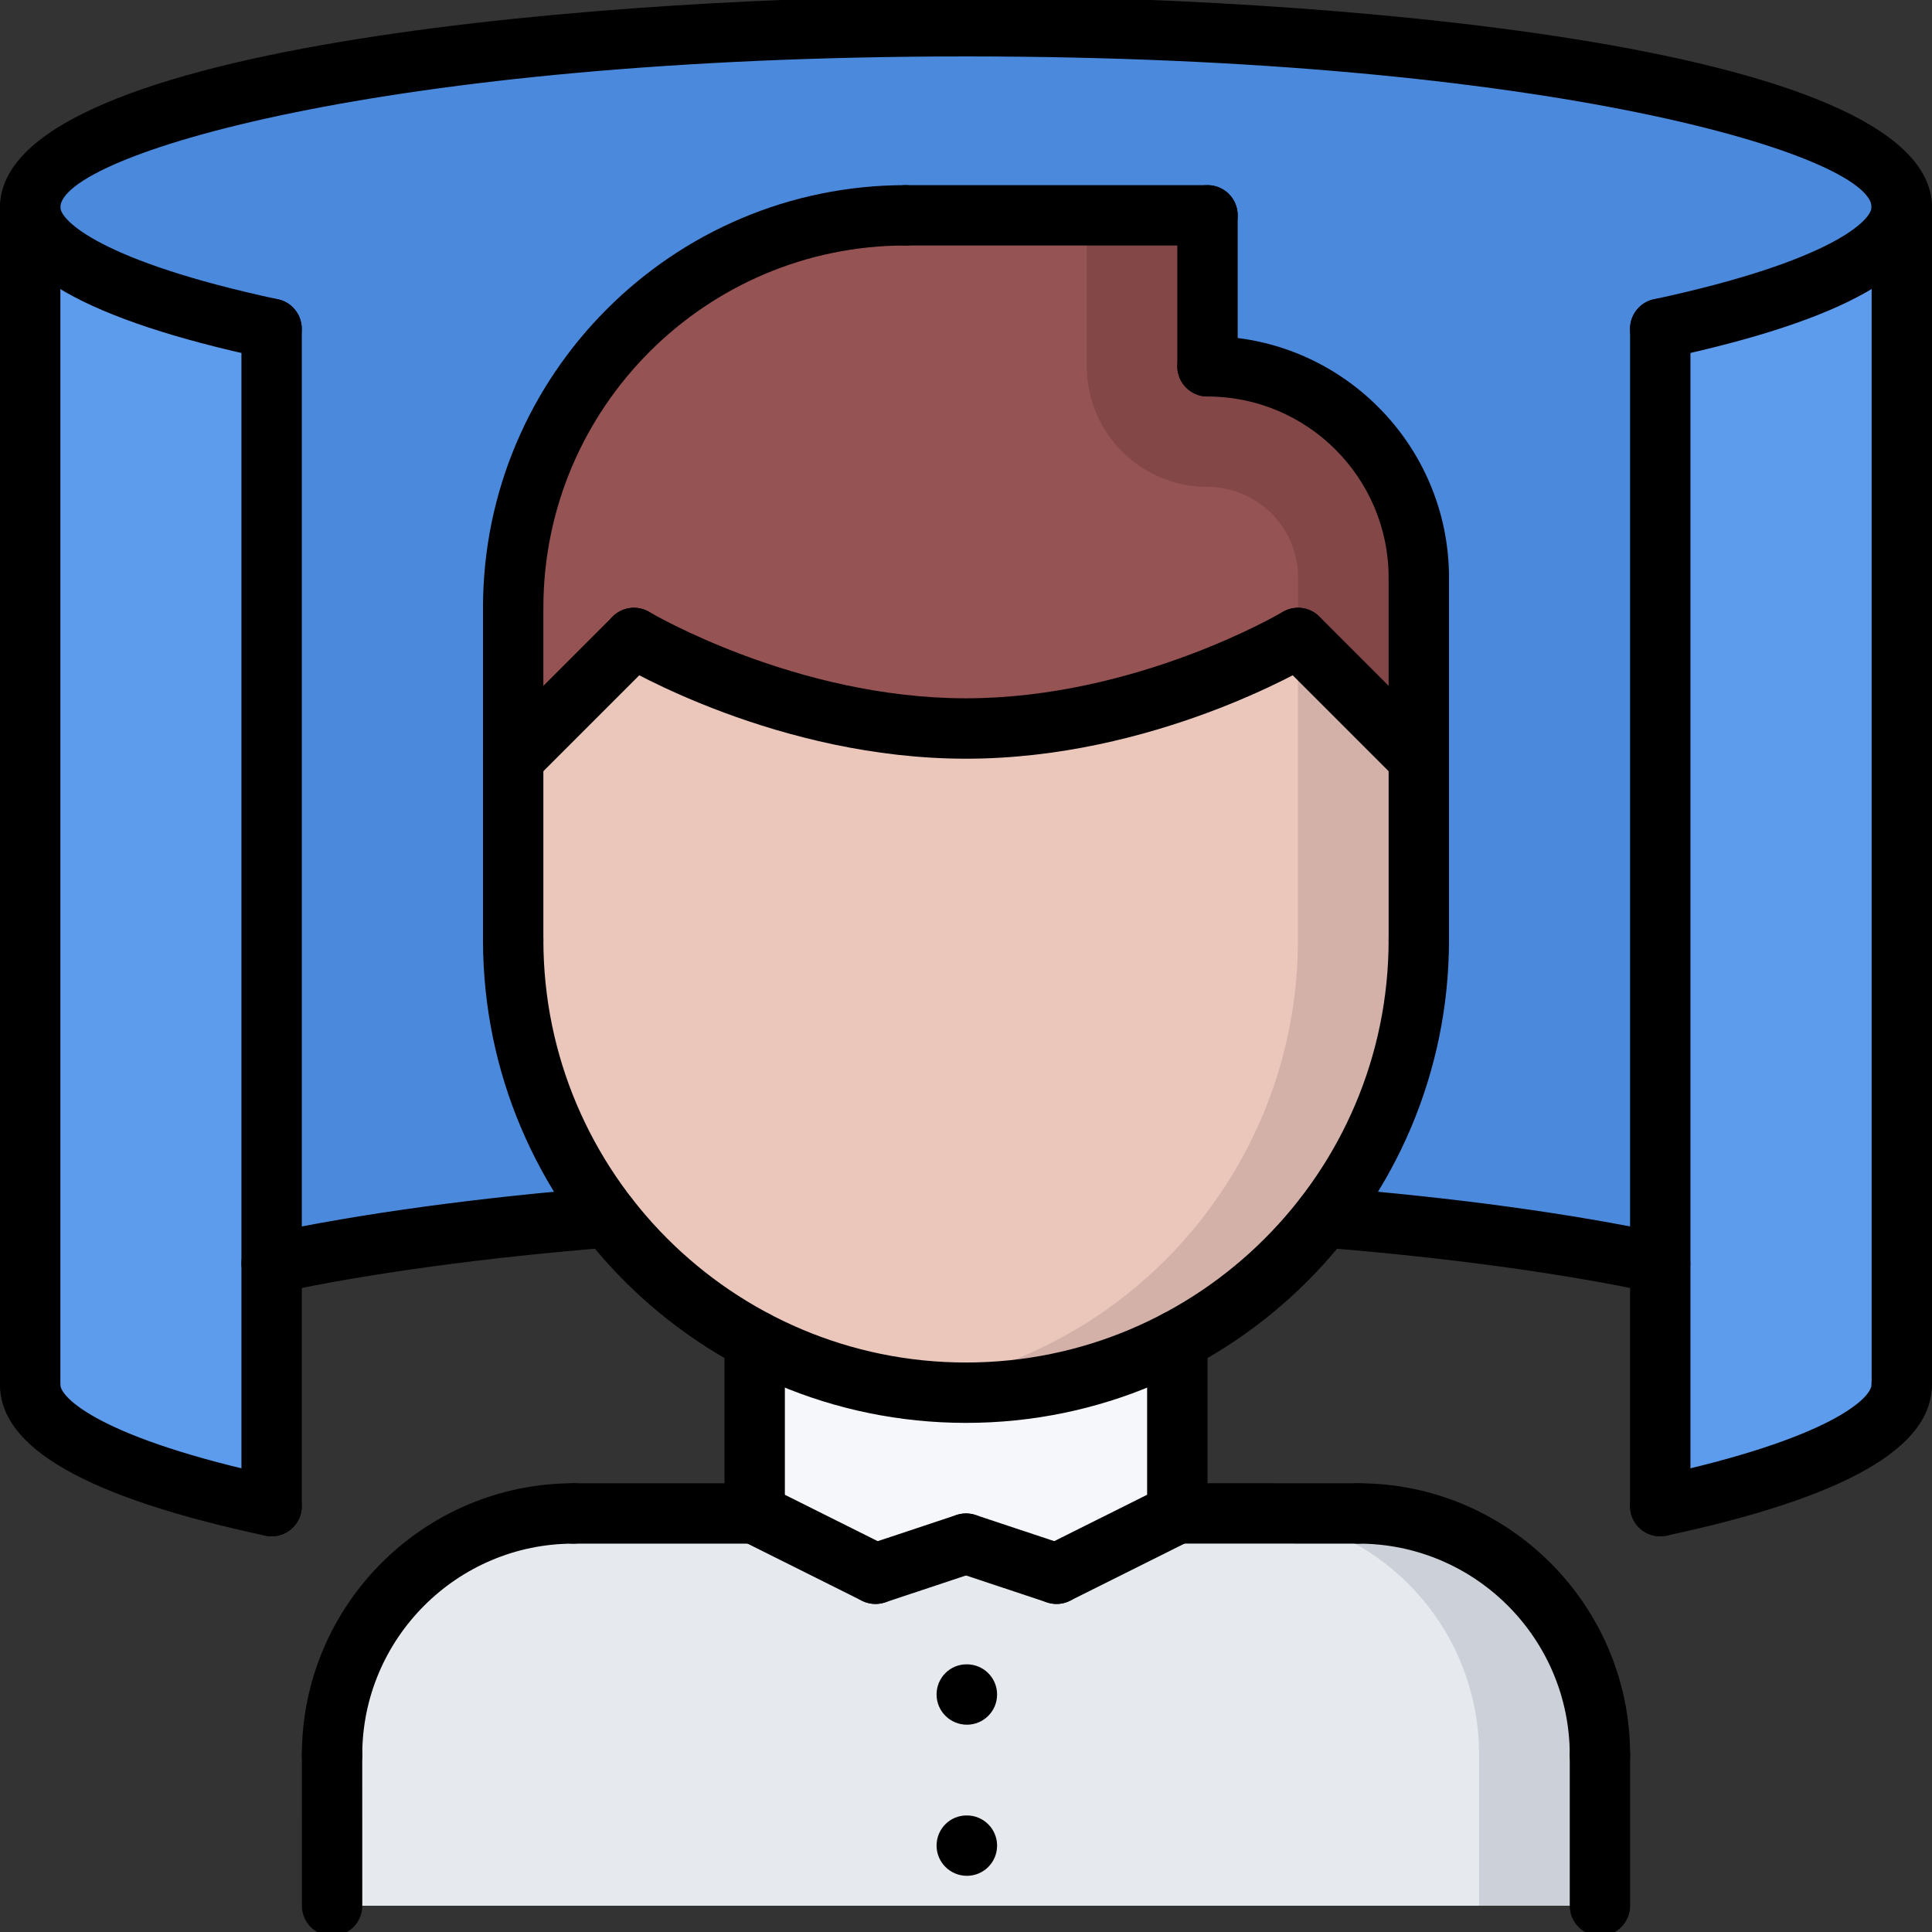 <svg id="icons" enable-background="new 0 0 64 64" height="512" viewBox="0 0 64 64" width="512" xmlns="http://www.w3.org/2000/svg"><rect x="0" y="0" width="64" height="64" fill="#333333" stroke="none"/><path d="m47 19.13v6l-4-4s-5 3-11 3-11-3-11-3l-4 4v-5c0-7.19 5.82-13 13-13h10v5c3.87 0 7 3.13 7 7z" fill="#965353"/><path d="m47 25.13v-6c0-3.87-3.13-7-7-7v-5h-4v5c0 2.209 1.791 4 4 4 1.654 0 3 1.346 3 3v2z" fill="#844747"/><path d="m39 44.399v5.73l-4 2-3-1-2.989 1-4.011-2v-5.73c2.091 1.101 4.471 1.73 7 1.73 2.53.001 4.91-.629 7-1.73z" fill="#f5f7fa"/><path d="m53 58.13v5h-41.989l-.011-5c0-4.42 3.58-8 8-8h6l4.011 2 2.989-1 3 1 4-2h6c4.431 0 8 3.58 8 8z" fill="#e6e9ed"/><path d="m45 50.13h-4.004c4.431 0 8 3.58 8 8v5h4.004v-5c0-4.42-3.569-8-8-8z" fill="#ccd1d9"/><path d="m9 41.85v8.04c-4.97-1.06-8-2.47-8-4.02v-39c0 1.54 3.03 2.95 8 4.02z" fill="#5d9cec"/><path d="m63 6.87v39c0 1.55-3.029 2.96-8 4.02v-8.05-30.95c4.971-1.07 8-2.48 8-4.02z" fill="#5d9cec"/><path d="m1 6.87c0-3.32 13.88-6 31-6 17.13 0 31 2.68 31 6 0 1.54-3.029 2.95-8 4.02v30.95c-3.06-.65-6.859-1.17-11.14-1.52 1.97-2.54 3.14-5.73 3.14-9.19v-6-6c0-3.87-3.13-7-7-7v-5h-10c-7.18 0-13 5.81-13 13v5 6c0 3.46 1.17 6.65 3.141 9.19-4.29.35-8.071.869-11.141 1.53v-30.96c-4.97-1.07-8-2.48-8-4.02z" fill="#4a89dc"/><path d="m47 25.13v6c0 3.46-1.17 6.65-3.14 9.19-1.3 1.68-2.96 3.079-4.86 4.079-2.09 1.101-4.47 1.73-7 1.73-2.529 0-4.909-.63-7-1.73-1.899-1-3.55-2.399-4.85-4.079h-.01c-1.97-2.54-3.14-5.73-3.14-9.19v-6l4-4s5 3 11 3 11-3 11-3z" fill="#eac6bb"/><path d="m43 21.13-.004.002v9.998c0 3.46-1.17 6.65-3.14 9.19-1.3 1.68-2.96 3.079-4.86 4.079-1.528.805-3.214 1.354-4.998 1.594.655.088 1.322.137 2.002.137 2.53 0 4.91-.63 7-1.73 1.9-1 3.561-2.399 4.86-4.079 1.97-2.54 3.14-5.73 3.14-9.19v-6z" fill="#d3b1a9"/><path d="m11 59.135c-.553 0-1-.447-1-1 0-4.963 4.037-9 9-9 .553 0 1 .447 1 1s-.447 1-1 1c-3.859 0-7 3.141-7 7 0 .553-.447 1-1 1z"/><path d="m53 59.135c-.553 0-1-.447-1-1 0-3.859-3.141-7-7-7-.553 0-1-.447-1-1s.447-1 1-1c4.963 0 9 4.037 9 9 0 .553-.447 1-1 1z"/><path d="m25 51.135h-6c-.553 0-1-.447-1-1s.447-1 1-1h6c.553 0 1 .447 1 1s-.447 1-1 1z"/><path d="m45 51.135-6-.002c-.553 0-1-.448-1-1 0-.553.448-1 1-1l6 .002c.553 0 1 .448 1 1 0 .553-.448 1-1 1z"/><path d="m11.001 64.131c-.552 0-1-.447-1-1l-.001-4.996c0-.552.447-1 1-1 .552 0 1 .447 1 1l.001 4.996c0 .552-.447 1-1 1z"/><path d="m53 64.131c-.553 0-1-.447-1-1v-4.996c0-.553.447-1 1-1s1 .447 1 1v4.996c0 .553-.447 1-1 1z"/><path d="m25 51.135c-.553 0-1-.447-1-1v-5.73c0-.553.447-1 1-1s1 .447 1 1v5.73c0 .553-.447 1-1 1z"/><path d="m39 51.133c-.553 0-1-.447-1-1v-5.729c0-.553.447-1 1-1s1 .447 1 1v5.729c0 .553-.447 1-1 1z"/><path d="m32 47.135c-8.822 0-16-7.178-16-16 0-.553.447-1 1-1s1 .447 1 1c0 7.72 6.28 14 14 14s14-6.28 14-14c0-.553.447-1 1-1s1 .447 1 1c0 8.822-7.178 16-16 16z"/><path d="m17 32.135c-.553 0-1-.447-1-1v-11.002c0-.553.447-1 1-1s1 .447 1 1v11.002c0 .553-.447 1-1 1z"/><path d="m47 32.135c-.553 0-1-.447-1-1v-12c0-.553.447-1 1-1s1 .447 1 1v12c0 .553-.447 1-1 1z"/><path d="m47 20.135c-.553 0-1-.447-1-1 0-3.309-2.691-6-6-6-.553 0-1-.447-1-1s.447-1 1-1c4.411 0 8 3.589 8 8 0 .553-.447 1-1 1z"/><path d="m40 13.135c-.553 0-1-.447-1-1v-5.002c0-.553.447-1 1-1s1 .447 1 1v5.002c0 .553-.447 1-1 1z"/><path d="m40 8.133h-10c-.553 0-1-.447-1-1s.447-1 1-1h10c.553 0 1 .447 1 1s-.447 1-1 1z"/><path d="m17 21.133c-.553 0-1-.447-1-1 0-7.72 6.28-14 14-14 .553 0 1 .447 1 1s-.447 1-1 1c-6.617 0-12 5.383-12 12 0 .553-.447 1-1 1z"/><path d="m47 26.133c-.256 0-.512-.098-.707-.293l-4-4c-.391-.391-.391-1.023 0-1.414s1.023-.391 1.414 0l4 4c.391.391.391 1.023 0 1.414-.195.195-.451.293-.707.293z"/><path d="m32 25.133c-6.206 0-11.301-3.015-11.515-3.143-.473-.284-.626-.897-.343-1.371.283-.472.895-.629 1.371-.345.048.029 4.851 2.858 10.486 2.858s10.438-2.829 10.486-2.858c.477-.284 1.088-.127 1.371.345.283.474.13 1.087-.343 1.371-.212.128-5.307 3.143-11.513 3.143z"/><path d="m17 26.133c-.256 0-.512-.098-.707-.293-.391-.391-.391-1.023 0-1.414l4-4c.391-.391 1.023-.391 1.414 0s.391 1.023 0 1.414l-4 4c-.195.195-.451.293-.707.293z"/><path d="m29 53.133c-.15 0-.303-.034-.445-.105l-4.002-1.998c-.493-.247-.694-.848-.447-1.341.246-.495.848-.694 1.342-.448l4 1.998c.494.247.695.848.448 1.341-.175.351-.529.553-.896.553z"/><path d="m29.001 53.133c-.419 0-.81-.265-.949-.685-.174-.523.109-1.09.634-1.265l2.999-.998c.524-.171 1.09.109 1.265.634.174.523-.109 1.09-.634 1.265l-2.999.998c-.105.034-.212.051-.316.051z"/><path d="m35 53.133c-.367 0-.721-.202-.896-.554-.247-.493-.046-1.094.448-1.341l4-1.998c.494-.246 1.095-.047 1.342.448.247.493.046 1.094-.447 1.341l-4.002 1.998c-.142.072-.295.106-.445.106z"/><path d="m34.999 53.133c-.104 0-.211-.017-.315-.051l-2.999-.998c-.524-.175-.808-.741-.634-1.265.175-.524.742-.805 1.265-.634l2.999.998c.524.175.808.741.634 1.265-.14.42-.531.685-.95.685z"/><path d="m32.03 57.133c-.553 0-1.005-.447-1.005-1s.442-1 .994-1h.011c.552 0 1 .447 1 1s-.448 1-1 1z"/><path d="m32.03 62.139c-.553 0-1.005-.447-1.005-1s.442-1 .994-1h.011c.552 0 1 .447 1 1s-.448 1-1 1z"/><path d="m63 7.869c-.553 0-1-.447-1-1 0-1.697-10.589-5-30-5s-30 3.303-30 5c0 .553-.447 1-1 1s-1-.447-1-1c0-5.537 20.932-7 32-7s32 1.463 32 7c0 .553-.447 1-1 1z"/><path d="m54.995 42.848c-.069 0-.14-.007-.21-.022-3.046-.65-6.853-1.17-11.01-1.502-.551-.044-.962-.526-.918-1.076.044-.552.54-.962 1.076-.918 4.243.339 8.141.872 11.27 1.541.54.115.885.646.769 1.187-.1.468-.515.79-.977.79z"/><path d="m8.997 42.85c-.462 0-.877-.321-.977-.791-.116-.54.229-1.071.769-1.187 3.127-.668 7.025-1.202 11.275-1.543.568-.044 1.033.366 1.077.917s-.366 1.032-.917 1.077c-4.165.334-7.975.854-11.018 1.504-.069.016-.14.023-.209.023z"/><path d="m8.996 11.891c-.069 0-.14-.007-.21-.022-5.912-1.266-8.786-2.902-8.786-5 0-.553.447-1 1-1s1 .447 1 1c0 .417 1.294 1.777 7.204 3.044.54.115.885.646.769 1.187-.101.469-.515.791-.977.791z"/><path d="m54.996 11.891c-.462 0-.876-.321-.977-.791-.116-.54.229-1.071.769-1.187 5.913-1.267 7.208-2.627 7.208-3.044 0-.553.447-1 1-1s1 .447 1 1c0 2.098-2.875 3.733-8.79 4.999-.07.016-.141.023-.21.023z"/><path d="m8.996 50.893c-.069 0-.14-.007-.21-.022-5.912-1.267-8.786-2.902-8.786-5 0-.553.447-1 1-1s1 .447 1 1c0 .417 1.294 1.777 7.204 3.044.54.115.885.646.769 1.187-.101.469-.515.791-.977.791z"/><path d="m54.997 50.893c-.462 0-.876-.321-.977-.791-.116-.54.229-1.071.769-1.187 5.912-1.267 7.207-2.627 7.207-3.044 0-.553.447-1 1-1s1 .447 1 1c0 2.098-2.875 3.732-8.789 4.999-.07.016-.141.023-.21.023z"/><path d="m1 46.869c-.553 0-1-.447-1-1v-39c0-.553.447-1 1-1s1 .447 1 1v39c0 .553-.447 1-1 1z"/><path d="m63 46.869c-.553 0-1-.447-1-1v-39c0-.553.447-1 1-1s1 .447 1 1v39c0 .553-.447 1-1 1z"/><path d="m54.998 50.893c-.553 0-1-.447-1-1v-39.002c0-.553.447-1 1-1s1 .447 1 1v39.002c0 .552-.447 1-1 1z"/><path d="m8.998 50.893c-.553 0-1-.447-1-1v-39.002c0-.553.447-1 1-1s1 .447 1 1v39.002c0 .552-.447 1-1 1z"/></svg>
